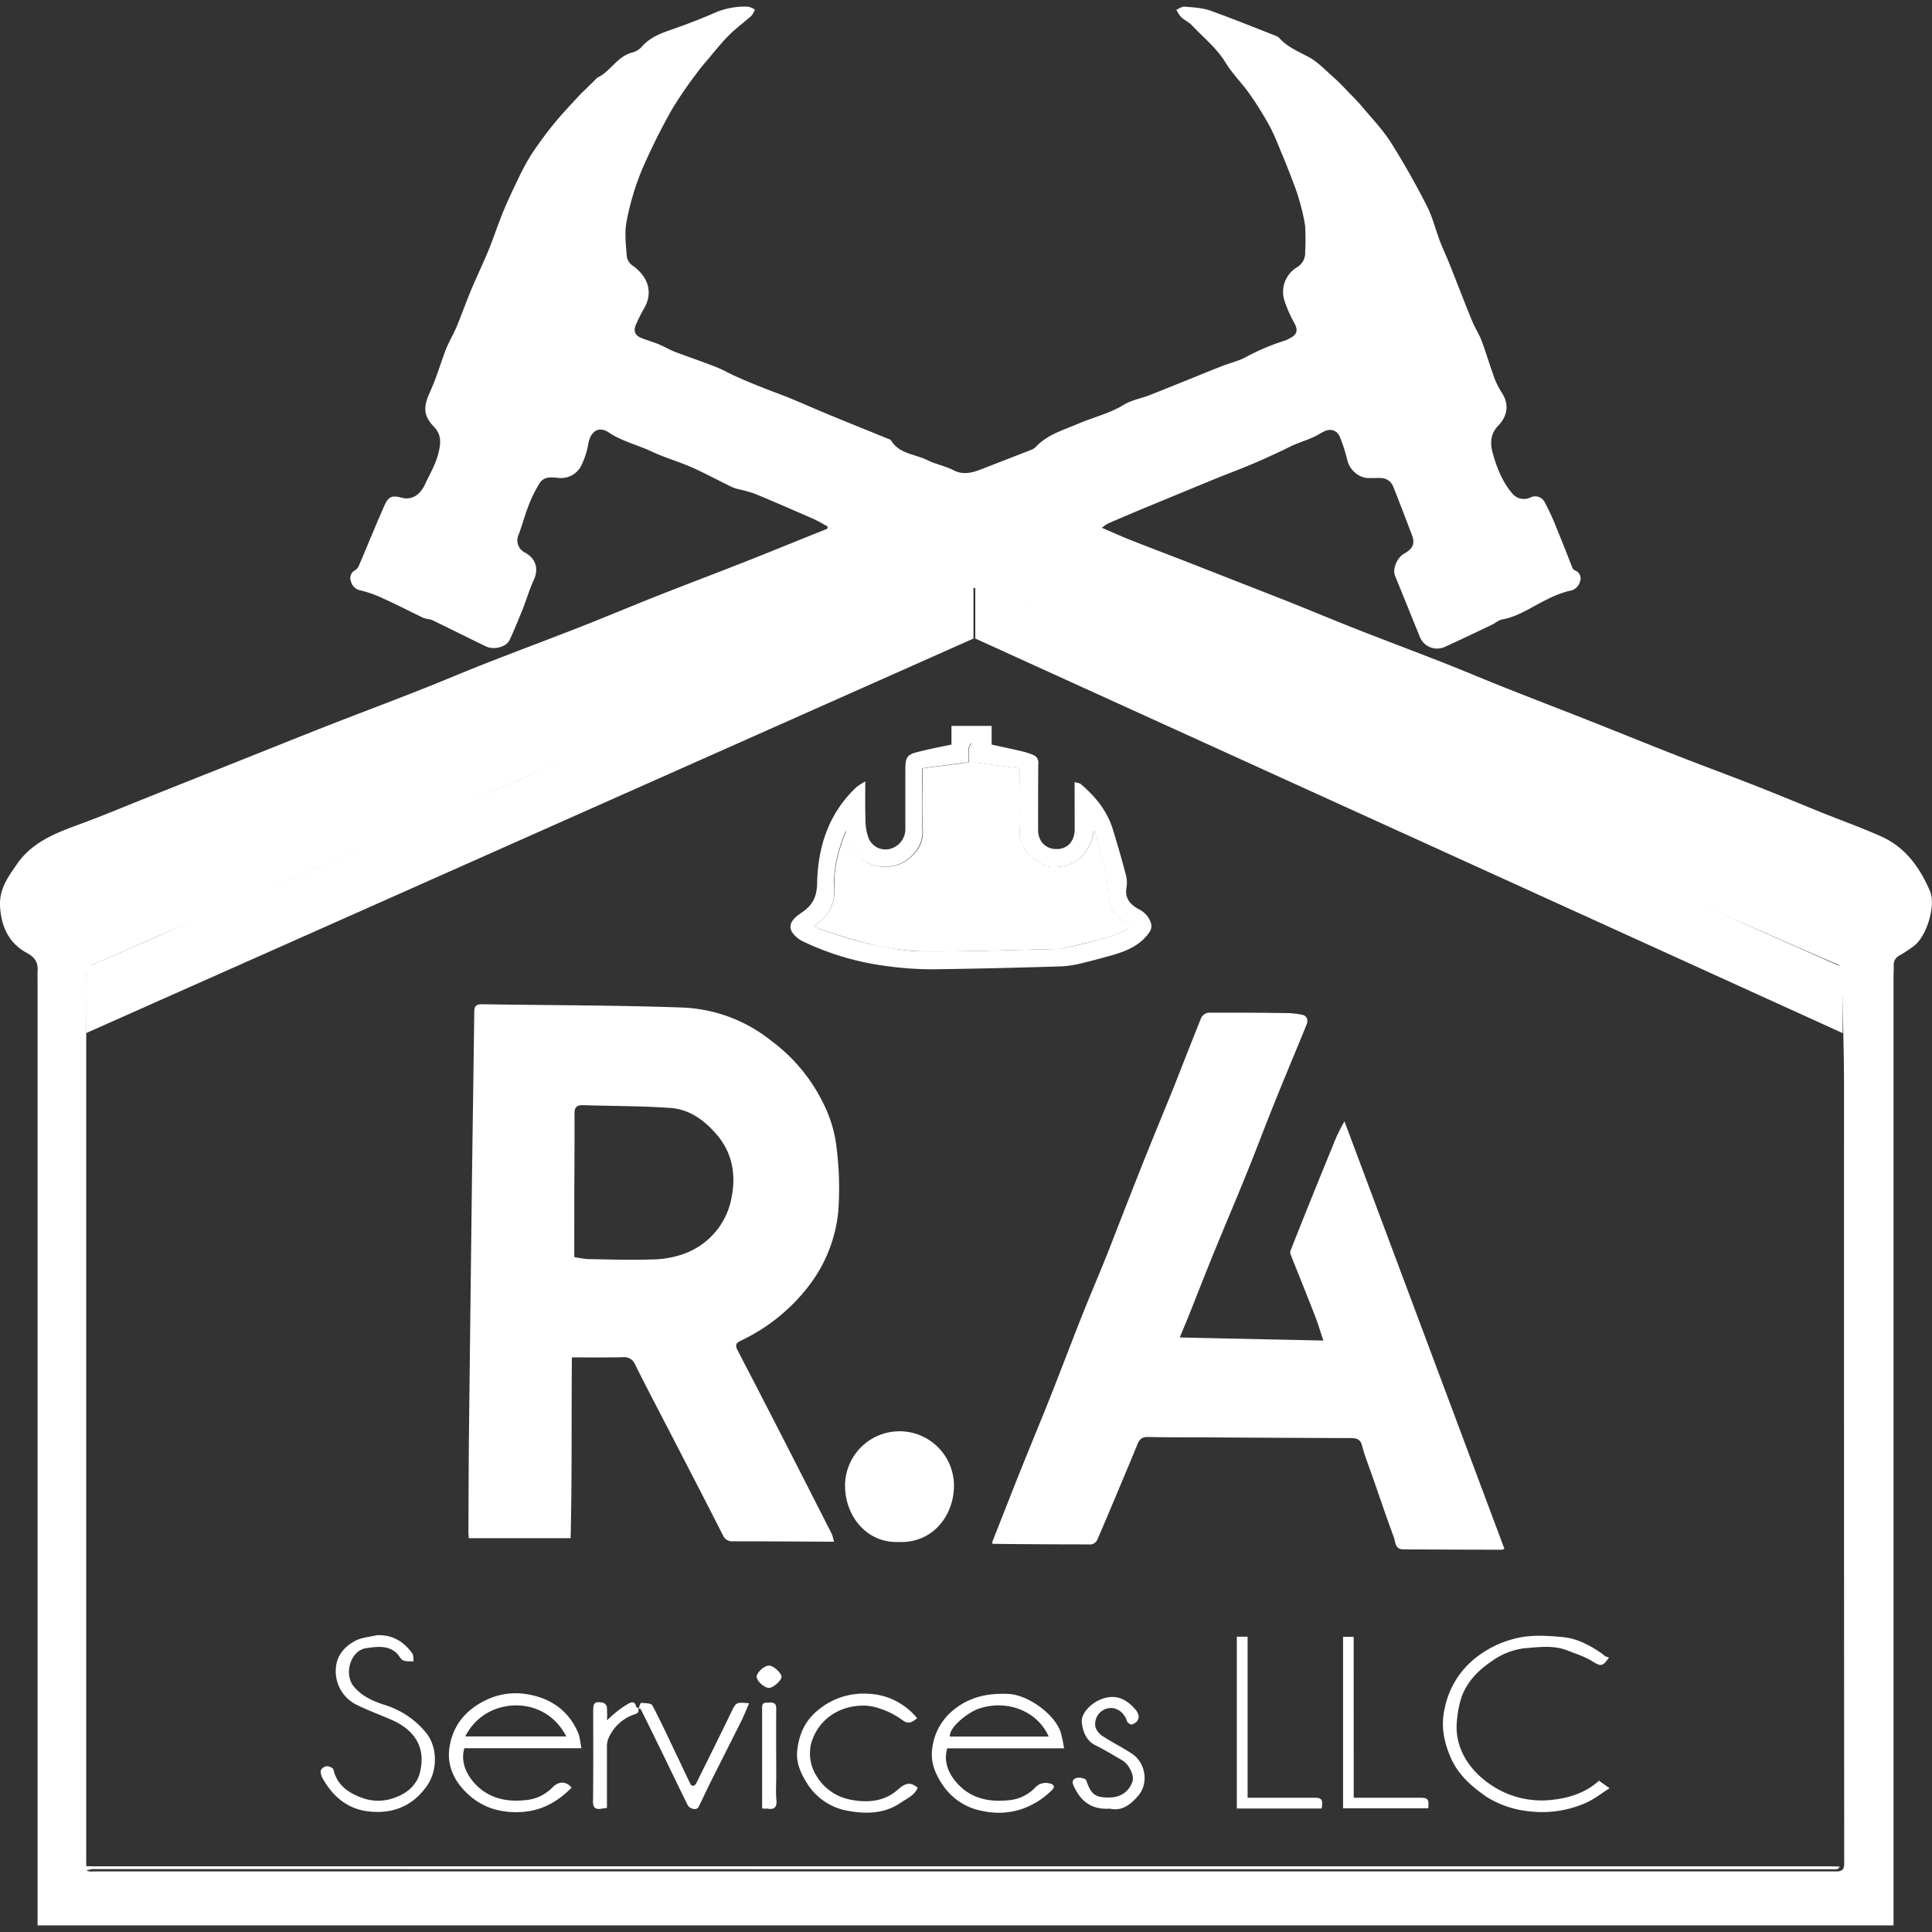 <svg id="SvgjsSvg1001" width="288" height="288" xmlns="http://www.w3.org/2000/svg" version="1.1" xmlns:xlink="http://www.w3.org/1999/xlink" xmlns:svgjs="http://svgjs.com/svgjs"><rect width="100%" height="100%" fill="#333333" stroke="none"/><defs id="SvgjsDefs1002"></defs><g id="SvgjsG1008" transform="matrix(1,0,0,1,0,0)"><svg xmlns="http://www.w3.org/2000/svg" data-name="Layer 1" viewBox="0 0 657.73 653.24" width="288" height="288"><path fill="#ffffff" d="M962.44 428.43V409.52l295.29 130.86v22.39zM961.82 428.43V409.52L659.69 540.38v22.39z" transform="translate(-630.41 -213.29)" class="color9a9898 svgShape"></path><path d="M912.19,390.27c-1.55-.81-3.05-1.74-4.67-2.49-6.73-2.93-13.39-5.86-20.18-8.66a47.39,47.39,0,0,0-5.36-1.49,14.08,14.08,0,0,1-2.74-.94c-4.49-2.18-8.91-4.61-13.46-6.6s-9.09-3.24-13.45-5.3c-4.86-2.3-10.16-3.49-14.7-6.54-3.31-2.18-6-.5-6.86,3.49a28.5,28.5,0,0,1-2.36,7.6,7.72,7.72,0,0,1-7.79,4.42c-2.43-.25-5.11-.62-6.6,1.93a44.49,44.49,0,0,0-3.62,7.36c-1.31,3.3-2.18,6.72-3.42,10a4.63,4.63,0,0,0,2.24,6.16c3.67,2.06,4.61,5.48,2.93,9.22-1.44,3.12-2.43,6.48-3.68,9.72-1.49,3.68-2.93,7.29-4.61,10.84-1.12,2.31-5.29,3.43-8,2.12-6-2.87-12-5.92-18.07-8.85-1-.5-2.24-.43-3.24-.87-4.61-2.18-9.09-4.55-13.7-6.6a39,39,0,0,0-7.66-2.74,4.08,4.08,0,0,1-3.31-3.12,2.93,2.93,0,0,1,1.44-3.74,4,4,0,0,0,1.37-1.8c2.92-6.79,5.67-13.71,8.72-20.5,1.24-2.86,2.68-3.24,5.61-2.43,3.36.94,6.29-.68,8.09-4.55,1.56-3.36,3.49-6.6,4.43-10.15.81-3.05,1.49-6.42-1.31-9.34-3.8-3.87-3.74-7-1.37-12.09,2.12-4.61,3.49-9.47,5.29-14.2,1.06-2.68,2.56-5.17,3.68-7.79,1.74-4.17,3.24-8.47,5-12.65s3.8-8.47,5.61-12.77,3.24-8.78,5-13.14,3.68-8.35,5.67-12.46a70.85,70.85,0,0,1,4.55-8.22c2.43-3.62,5-7.11,7.79-10.47s5.6-6.29,8.47-9.41c.62-.68,1.37-1.3,2.06-2,1.12-1.12,2.24-2.18,3.36-3.3.12-.13.19-.31.31-.38,4.55-2.05,6.79-7.22,11.9-8.59a6.62,6.62,0,0,0,3.3-1.93c3.18-3.74,7.66-5,12-6.54s8.35-3.12,12.4-4.86a25.78,25.78,0,0,1,11.84-2.31,6.66,6.66,0,0,1,2.3,1,6.08,6.08,0,0,1-1.25,2.18c-2.49,2.24-5.29,4.23-7.66,6.66-2.61,2.62-4.86,5.49-7.22,8.29a66.94,66.94,0,0,0-4.18,5.23,132.28,132.28,0,0,0-8,11.78A218,218,0,0,0,849,268.73a89.59,89.59,0,0,0-5.24,17.51c-.81,4-.25,8.28.07,12.39a4.81,4.81,0,0,0,2.18,3c4.23,3.06,7.22,8.29,3.67,14.4a57.33,57.33,0,0,0-2.8,5.6c-.81,1.81-.44,3.43,1.49,4.3s4.12,1.43,6.11,2.24,3.61,1.81,5.48,2.56c4.67,1.8,9.41,3.36,14,5.17,2.43.93,4.73,2.3,7.16,3.36,2.62,1.19,5.3,2.31,8,3.37,3.67,1.49,7.41,2.8,11,4.29,4.67,1.94,9.28,4,14,5.92,6.35,2.62,12.7,5.17,19,7.73a1,1,0,0,1,.62.37c2.8,4.67,8.16,4.67,12.33,6.73,2.87,1.43,6.11,2,9,3.49,3.49,1.74,6.61.74,9.78-.5,5.55-2.18,11.09-4.3,16.64-6.48a4.26,4.26,0,0,0,1.43-.87c3.93-4.3,9.41-5.8,14.52-8s10.71-3.48,15.57-6.47c2.55-1.56,5.73-2.12,8.53-3.18,3.06-1.19,6.11-2.43,9.22-3.68,5.17-2.05,10.34-4.23,15.52-6.23,2.74-1.12,5.73-1.74,8.34-3.17a73.21,73.21,0,0,1,13.33-5.61,17.11,17.11,0,0,0,1.56-.75c2.56-1.31,2.87-2.8,1.5-5.29a42.56,42.56,0,0,1-3.24-7.29,9.76,9.76,0,0,1,4.17-11.59,5.66,5.66,0,0,0,2.8-5.29,80.54,80.54,0,0,0,0-8.79,65.73,65.73,0,0,0-2.11-9.09c-.69-2.49-1.62-4.86-2.56-7.29-1.06-2.81-2.12-5.55-3.3-8.29-1.31-3.11-2.49-6.29-4.11-9.28a114.33,114.33,0,0,0-6.85-11c-2.56-3.67-5.86-6.85-8.16-10.65-3.06-5-7.54-8.53-11.47-12.71-1.06-1.12-2.55-1.74-3.67-2.8a11.47,11.47,0,0,1-1.62-2.49c.93-.38,1.87-1.12,2.74-1.06,3,.25,6,.37,8.85,1.37,7.53,2.68,15,5.73,22.36,8.6a2.91,2.91,0,0,1,1.18.81c2.68,2.92,6.23,4.42,9.66,6.23s6,4.67,8.85,7.16c1.49,1.31,2.86,2.74,4.23,4.17,1.87,1.94,3.8,3.87,5.55,5.92,3.24,3.86,6.79,7.6,9.53,11.84,4.42,7,8.47,14.2,12.27,21.62,2,3.86,3,8.16,4.55,12.21,1,2.67,2.3,5.29,3.36,8,2.56,6.42,5,12.89,7.66,19.31.88,2.18,2.31,4.24,3.12,6.48,1.37,3.61,2.43,7.29,3.74,10.9a27.55,27.55,0,0,0,3,6.6c3,4.3,1.8,8.48-1,11.34s-2.8,6.11-2.06,9c1.37,5.11,3.31,10.16,6.86,14.27a5.1,5.1,0,0,0,6,1.31,3.63,3.63,0,0,1,5,1.68,82,82,0,0,1,4.3,9.47c1.75,4.23,3.43,8.53,5.11,12.83a1.68,1.68,0,0,0,.81.81,2.86,2.86,0,0,1,1.74,3.8,4.29,4.29,0,0,1-3.73,3.18,36.2,36.2,0,0,0-7.79,3.05c-4.92,2.37-9.41,5.67-15,6.67-1.25.25-2.37,1.3-3.62,1.87-5.23,2.49-10.46,5-15.76,7.41a6.34,6.34,0,0,1-8.72-3.61c-2.8-6.86-5.54-13.71-8.35-20.56-.93-2.31.69-6.17,3.12-7.54,3.11-1.74,3.8-3.49,2.49-6.73-2-5.23-4-10.53-6.1-15.76a4.63,4.63,0,0,0-4.18-3.24c-1.43-.06-2.93.06-4.42,0-3.24,0-6.35-2.8-7.1-5.92a59.65,59.65,0,0,0-2.49-7.85c-1-2.49-3.12-3.24-5.55-2.05-1.24.62-2.37,1.37-3.61,1.93-1.93.87-4,1.56-6,2.37-1.81.74-3.49,1.68-5.24,2.49-3,1.37-6,2.8-9,4.05-5,2.12-10.15,4-15.2,6.1-8.16,3.37-16.32,6.73-24.42,10.09-3.42,1.44-6.79,2.87-10.21,4.37a15.83,15.83,0,0,0-1.87,1.37c3.8,1.62,7,3.11,10.4,4.42,7.1,2.8,14.27,5.48,21.37,8.28l29.59,11.59c8.53,3.37,16.94,6.92,25.48,10.28,9.72,3.8,19.5,7.48,29.21,11.28,7.6,3,15.2,6.23,22.8,9.22,9.41,3.73,18.88,7.35,28.29,11.08s18.93,7.6,28.47,11.34c8.9,3.49,17.87,6.79,26.78,10.28,7.79,3.05,15.51,6.29,23.24,9.41,6.54,2.61,13.21,5,19.69,7.91,8.22,3.67,13.14,10.59,16.57,18.56,2.12,4.92-1.12,15.39-5.42,18.69a49.23,49.23,0,0,1-4.8,3.18,3.55,3.55,0,0,0-2.12,3.49c.07,1.31-.06,2.61-.06,3.92V866.53H643.2V544.39c0-.81-.06-1.62,0-2.43.25-3-.62-4.86-3.61-6.48-6.11-3.3-8.79-8.9-9.16-15.94-.31-5.73,2.62-9.78,5.54-14,5-7.48,12.71-10.65,20.75-13.58,7.47-2.74,14.83-5.79,22.24-8.78,7.22-2.87,14.51-5.8,21.74-8.66,12.09-4.8,24.17-9.66,36.26-14.46s24.48-9.4,36.63-14.2c7.6-3,15.13-6.23,22.8-9.22,10.52-4.11,21.18-8.1,31.71-12.21,9.34-3.68,18.62-7.6,28-11.28s19.06-7.35,28.53-11.08c7.6-3,15.2-6.11,22.8-9.16l4.67-1.87C912,390.9,912.13,390.58,912.19,390.27Zm45,22c-9.53,4-19.06,8.1-28.53,12.15-7.29,3.12-14.58,6.23-21.8,9.34-13.89,6-27.79,11.9-41.62,17.95-8.59,3.73-17.19,7.53-25.79,11.21-9.53,4-19.06,8-28.59,12.08C799.19,480,787.6,485.21,776,490.26c-13.39,5.79-26.91,11.52-40.3,17.32-9,3.86-17.88,7.91-26.85,11.77-7.91,3.43-15.95,6.73-23.86,10.09-7.6,3.24-15.14,6.6-22.68,9.84a3.58,3.58,0,0,0-2.49,3.8c.13,7.85-.06,15.64-.06,23.49V844.35c0,4.42-.19,3.8,3.8,3.8H1255.7c1.8,0,2.55-.69,2.55-2.62q-.09-132.31-.06-264.57c0-12.9-.5-25.85-.69-38.75a2.84,2.84,0,0,0-1.93-3q-12.33-5.33-24.67-10.78-18.12-7.85-36.26-15.63c-10.09-4.36-20.24-8.6-30.33-12.9s-19.88-8.53-29.84-12.83c-11.78-5.11-23.61-10.15-35.39-15.26-8.1-3.49-16.13-7.1-24.23-10.59-10.65-4.61-21.43-9.1-32.08-13.71-6-2.55-12-5.29-18-7.85-12.77-5.48-23.94-12.52-36.77-18-5.88-3.81-14.39-6.85-20.87-9.41A12.59,12.59,0,0,0,957.17,412.26Z" transform="translate(-630.41 -213.29)" fill="#ffffff" class="color000 svgShape"></path><path d="M914.37 735.89h-3.73c-10.22-.06-20.37-.12-30.59-.12a3.4 3.4 0 01-3.55-2.12q-7.57-14.86-15.26-29.66c-4.86-9.46-9.85-18.87-14.58-28.34a4 4 0 00-4.24-2.55c-5.67.12-11.33.06-17.32.06-.18 20.62.07 41.05-.43 61.55H790c-.06-.94-.12-1.75-.12-2.5.06-10.83.06-21.67.18-32.51q.48-42.44 1-84.79c.25-19.81.56-39.56.81-59.37 0-2 .69-2.61 2.68-2.61 22.74.37 45.48.31 68.15 1.12A51.56 51.56 0 01893 565.39a58.2 58.2 0 0117.56 21A44.93 44.93 0 01915 600.15a110.51 110.51 0 01.81 23.05 49.29 49.29 0 01-10 25.54 63.06 63.06 0 01-23.11 18.69c-1.5.74-2.25 1.31-1.13 3.42 10.84 20.81 21.5 41.74 32.15 62.67C913.88 734.15 914.06 734.83 914.37 735.89zM825.91 639a39.49 39.49 0 004.43.68c7.35.13 14.64.38 22 .13a33.1 33.1 0 0010.78-1.87 25.11 25.11 0 0016.44-19.75c1.37-7.35.13-14.58-4.92-20.62-4.24-5-9.41-8.91-16.07-9.34-9.91-.69-19.81-.63-29.72-.94-2.05-.06-2.86.69-2.86 2.81.06 10.9-.07 21.8-.07 32.76zM1032.05 666.37c16.45.37 32.33.68 48.9 1.06-1.12-3.24-1.86-5.92-2.92-8.54-2.68-6.91-5.49-13.83-8.23-20.74a2 2 0 010-1.44q3.38-8.6 6.86-17.19c2.49-6.17 5-12.33 7.53-18.5a54.56 54.56 0 013.93-8.22q27.2 72.69 54.45 145.52a3.06 3.06 0 01-.94.31c-11.15 0-22.36-.06-33.51-.12-2.87 0-2.62-2.62-3.18-4.11-2.68-7.17-5.11-14.52-7.66-21.75-1.13-3.17-2.37-6.29-3.18-9.47-.5-2-1.62-2.49-3.43-2.55q-25.32-.09-50.64-.25c-6.3 0-12.59 0-18.82-.12-2-.07-2.86.74-3.55 2.43-2.37 5.85-4.86 11.65-7.29 17.5-2.12 5-4.23 10.09-6.41 15.08a3 3 0 01-1.93 1.55q-16.63 0-33.27-.18a1.94 1.94 0 01-.69-.25c3.24-8.22 6.42-16.39 9.66-24.48 3.43-8.6 7-17.07 10.4-25.67s6.73-17.38 10.16-26.1c3.05-7.73 6.35-15.33 9.4-23 4-10.28 8-20.56 12.09-30.84 3.43-8.59 7-17.13 10.47-25.73 3-7.66 6-15.32 9.09-23a3.23 3.23 0 012.37-1.75c9.16-.06 18.25 0 27.41.13a28.42 28.42 0 014.55.56c1.55.25 2.24 1.68 1.55 3.36-3.73 9.16-7.6 18.32-11.27 27.47-3.12 7.73-6 15.52-9.16 23.24-3.36 8.35-6.91 16.63-10.34 25-3.12 7.6-6.11 15.26-9.16 22.93C1034.29 661 1033.24 663.5 1032.05 666.37zM996.24 477.3c1 .31 1.68.31 2.12.68 4.86 4.12 8.78 8.91 10.78 15 1.68 5.42 3.24 10.84 4.67 16.32a10.16 10.16 0 01.06 4.11c-.5 3.49 1.31 5.55 4.11 7.1a8.07 8.07 0 014.11 4.36c.75 1.93 0 3.12-.93 4.3-3 3.86-7.35 5.67-11.9 7-3.36.93-6.73 1.87-10.15 2.68a35.08 35.08 0 01-7.17 1.18c-14.45.44-29 .81-43.42 1A112.78 112.78 0 01932.76 540a93.45 93.45 0 01-29.4-8.66 5.08 5.08 0 01-.81-.5c-4.43-3.18-3.8-6.1.62-9 3.86-2.56 5.3-5.36 5.42-10 .25-12.52 3.92-23.92 13.39-32.83a22.09 22.09 0 013-1.93c0 4.92-.06 9.1.07 13.33a17.91 17.91 0 00.87 5.42 6.19 6.19 0 007.35 4.24 6.94 6.94 0 005.36-6.67V473.06c0-4.36.56-5.17 4.79-6.16 3.49-.88 7-1.56 10.91-2.37v-6.36H968v6.36c3.61.81 7 1.49 10.34 2.3a22 22 0 013.86 1.25 2.65 2.65 0 011.68 2.8c-.06 7.6-.06 15.14-.06 22.74 0 3.86 2.62 6.54 6.36 6.48s6-2.68 6.1-6.54zm-88.71 48.84a8.06 8.06 0 001.87 1.18c5.48 1.69 10.9 3.74 16.51 4.92 6 1.31 12.27 2.62 18.38 2.68 15.51.13 31.08-.5 46.59-.81a8.15 8.15 0 001.19-.18c3.92-.88 7.85-1.62 11.71-2.74A61.09 61.09 0 001013 528c2.49-1.19 2.37-1.75 0-3.31-2.68-1.74-4.61-4-5.11-7.28-.37-2.87-.56-5.8-.93-8.66a24.72 24.72 0 00-.94-3.49c-1-3.8-2-7.66-3-11.46-.75 1.49-.75 3-1.31 4.23-2.55 5.61-6.67 8.35-13.14 8.22-4.55-.12-11.4-6.6-11.09-11.27.43-6.42.12-12.83.12-19.31 0-.87-.06-1.75-.12-3.05-5.24-.69-10.28-1.31-15.58-2 0-1.68.07-3.24-.06-4.8A6.07 6.07 0 00961 464a6.29 6.29 0 00-.87 1.87c-.12 1.56-.06 3.18-.06 4.67-5.55.69-10.59 1.37-15.7 2.06 0 7.29-.25 14 .06 20.68.25 4.61-1.74 7.72-5 10.28-5.8 4.42-15 3.11-18.63-3.68a60.67 60.67 0 01-2.43-5.92c-.25.63-.62 1.31-.87 2.06-1.87 5.17-3.3 10.59-3.12 16C914.82 518.17 913.14 522.78 907.53 526.14zM936.43 736c-11 .44-18.07-8.78-18.32-18.56a18.54 18.54 0 1137.07-.44C955.05 727.42 947.64 736.45 936.43 736z" transform="translate(-630.41 -213.29)" fill="#ffffff" class="color000 svgShape"></path><path fill="#ffffff" d="M907.53,526.14c5.61-3.36,7.29-8,7-14.08-.25-5.42,1.25-10.84,3.12-16,.25-.75.62-1.43.87-2.06a60.67,60.67,0,0,0,2.43,5.92c3.67,6.79,12.83,8.1,18.62,3.68,3.31-2.56,5.3-5.67,5-10.28-.37-6.67-.06-13.33-.06-20.68,5.11-.69,10.21-1.31,15.7-2.06,0-1.49-.07-3.11.06-4.67a6.29,6.29,0,0,1,.87-1.87,6.89,6.89,0,0,1,.75,1.74c.12,1.56.06,3.06.06,4.8,5.3.69,10.34,1.31,15.57,2,.07,1.24.13,2.18.13,3.05,0,6.41.31,12.89-.13,19.31-.31,4.67,6.55,11.15,11.09,11.27,6.48.13,10.59-2.61,13.15-8.22.56-1.24.56-2.74,1.31-4.23,1,3.8,2,7.66,3.05,11.46a23.39,23.39,0,0,1,.93,3.49c.38,2.86.56,5.79.94,8.66.43,3.24,2.36,5.54,5.11,7.28,2.36,1.5,2.49,2.12,0,3.31a61.09,61.09,0,0,1-9.22,3.24c-3.87,1-7.85,1.8-11.72,2.74a8,8,0,0,1-1.18.18c-15.51.31-31.09.94-46.6.81a87,87,0,0,1-18.37-2.68c-5.61-1.24-11-3.23-16.51-4.92A6.8,6.8,0,0,1,907.53,526.14Z" transform="translate(-630.41 -213.29)" class="color31a2c8 svgShape"></path><path fill="#ffffff" d="M659.06,846.36c1.12,0,2.31.06,3.43.06h590.38c1.31,0,2.61.06,3.92.06-.31.31-.5.81-.87.87a12,12,0,0,1-2.18.06q-295.85,0-591.75-.06C661.06,847.35,659.44,848.47,659.06,846.36Z" transform="translate(-630.41 -213.29)" class="color9d9c9c svgShape"></path><path fill="#ffffff" d="M992.66 806.24H952.91c-1.74 5.6 1.62 10.71 5.36 13.83 4.74 3.86 10.28 4.42 16 3.8a14.09 14.09 0 008.47-4.18 4.87 4.87 0 015-1.49c1.19.25 2.12.93.81 2.24a26.9 26.9 0 01-10.65 6.6 25.24 25.24 0 01-12.89.56 20.8 20.8 0 01-13.65-8.84c-2.55-3.74-4.17-7.73-3.61-12.15a19.83 19.83 0 017-13.21c5.67-4.73 12-6 19.06-5.67 6.73.38 15.82 7 17.75 13.21A53.12 53.12 0 01992.66 806.24zm-5.23-4c-3.93-8.85-14.21-12.58-23.55-9.59-3.93 1.3-10.34 6.35-10.09 9.59zM825 819.63c-5.11 5.17-10.9 8.29-18.57 8.35-7.1.06-12.89-2.18-17.69-7.1-4.05-4.12-6.23-9.29-5.29-15.08 1.18-7.6 5.73-12.83 12.7-16.13a23.35 23.35 0 0113.9-1.81c7.78 1.31 13.89 5.48 17.13 13 .68 1.55.75 3.36 1.18 5.35H788.51c-1.74 5.74 2 11.09 5.67 14 4.8 3.74 10.22 4.24 15.76 3.61a14.63 14.63 0 008.66-4.36C820.72 817.33 823.21 817.45 825 819.63zm-36.13-17.44h34.32c-4.73-9.28-14.7-12.46-23.61-9.47A18.69 18.69 0 00788.83 802.19z" transform="translate(-630.41 -213.29)" class="color37a7cf svgShape"></path><path fill="#ffffff" d="M1178.18,775.34c-2,2.68-2.43,3.36-5.61,1.31-2.56-1.62-5.61-2.56-8.47-3.68-4.74-1.93-9.78-1.18-14.58-.81a23.77,23.77,0,0,0-11.34,4.49c-4.55,3.05-8.22,6.85-10.15,12a33.63,33.63,0,0,0-1.56,7.6C1125,808,1133.2,816.7,1142,821a31,31,0,0,0,17.63,2.68c5.49-.69,10.84-2.49,15.14-6.42,1.06.75,2.06,1.5,3.61,2.56-2.74,1.74-5.1,3.61-7.78,4.86a36.75,36.75,0,0,1-19.63,3,33.43,33.43,0,0,1-14.39-4.86c-5-3.43-9.59-7.42-12.14-13.08-2.43-5.49-3.62-11-2.18-17.2a29.31,29.31,0,0,1,9.71-16.44,35.37,35.37,0,0,1,14-7.17c5.48-1.43,11-1.06,16.38-.56,5,.44,9.66,2.93,13.83,5.92.25.19.44.43.69.62C1177.37,775.09,1177.68,775.15,1178.18,775.34Z" transform="translate(-630.41 -213.29)" class="color38a8cf svgShape"></path><path fill="#ffffff" d="M758.67 767.74c5.3-.25 9.16 2.12 12.09 6.17.5.68.31 1.8.44 2.74-1.19-.07-2.5.12-3.56-.38-.87-.37-1.37-1.62-2.11-2.36-3.12-2.93-7-2.25-10.53-1.75-5.3.81-7.6 8.85-4.17 13 2.86 3.49 6.79 5.11 10.83 6.41a29.11 29.11 0 0113.77 9.35c4.05 4.92 4 13.08.19 18.31-5.11 7.11-12.21 9.54-20.37 8.41-6.67-.93-11.59-5.1-14.89-11a4.51 4.51 0 01-.75-2.87 2.58 2.58 0 012-1.43c.81-.06 2.18.56 2.3 1.12 1.25 5.23 4.92 7.85 9.59 9.59a16 16 0 0011.9-.24c3.74-1.44 6.85-4.12 7.91-8.1 2.18-8.35-1.3-14.52-9.65-18.19-3.93-1.69-7.91-3.18-11.78-5.05a12.77 12.77 0 01-6.79-14.58c1-3.67 3.87-6.23 7.29-7.72C754.44 768.42 756.62 768.24 758.67 767.74zM942.63 796c-2.67 2.12-3.36 1.87-5.91 0a27 27 0 00-7-3.36 16.85 16.85 0 00-5.55-.94c-8 .06-14.82 4.55-17.38 12.09a14.24 14.24 0 001.68 12 17.11 17.11 0 0011.4 7.91c5.49 1.12 11.34.81 15.95-3.18 2.31-2 4.11-3.3 7-.87-1 2.62-3.68 3.68-5.86 5.17-5.54 3.8-12 3.8-18 2.68a20.49 20.49 0 01-13.58-9c-2.37-3.67-4.05-7.41-3.55-11.65.62-5.36 2.61-10 7.1-13.64A24.09 24.09 0 01926 787.67 22.5 22.5 0 01942.63 796zM1051.47 768.24h3.67v54.82h22.37c2.92 0 3.3.43 2.86 3.67h-28.9zM1091.27 823.06h22.37c2.92 0 3.3.43 3 3.61h-29V768.3h3.61z" transform="translate(-630.41 -213.29)" class="color37a7cf svgShape"></path><path fill="#ffffff" d="M1008.36 826.79c-6.61.44-10.28-2.74-12.59-8.16-.62-1.55.5-2.24 1.5-2.36s2.74.24 2.93.87c1.62 4.67 2.92 5.85 7.6 5.85 4.05.07 7-2 8.16-5.48.68-2-1.19-5.85-3.55-7.22-2.93-1.69-5.86-3.49-8.91-5-3.37-1.62-4.43-4.8-4.8-7.85-.37-3.24 3.43-6.73 6.6-7.91 5-1.93 8.54-.06 11.65 3.49 1.87 2.12 1.31 4.36-1.3 5.11-.38.12-1.38-.63-1.56-1.12-.87-2.87-3.49-4.86-6.17-4.43a5.43 5.43 0 00-4.55 6.54 6.09 6.09 0 002.56 3.06c3.24 2.11 6.79 3.86 10 6 4.61 3.18 5.61 10.22 1.81 14.39C1015.15 825.61 1012.09 827.67 1008.36 826.79zM847.82 792.66c.25-.63.56-1.87.81-1.87 1.31.06 3.43.06 3.86.81 3.18 6 6 12.27 9 18.44 1.31 2.8 2.62 5.6 4 8.41a1 1 0 00.87.56 1.63 1.63 0 001-.69c3.93-8 7.91-15.88 11.77-23.92 1.87-3.86 1.75-3.92 6.3-3.49-1 2.31-1.81 4.42-2.87 6.48-3.43 6.85-6.91 13.71-10.34 20.56-1.37 2.74-2.62 5.54-4 8.28-.62 1.19-3 .75-3.74-.74-3.05-6.17-6-12.34-9-18.51-2.31-4.67-4.55-9.34-6.91-14 0-.19-.44-.25-.69-.31z" transform="translate(-630.41 -213.29)" class="color38a8cf svgShape"></path><path fill="#ffffff" d="M847.76 792.59c.06 1 .18 1.62-1.25 2.06a14.69 14.69 0 00-9.09 8.53 7.11 7.11 0 00-.38 2.56v20.81a12.19 12.19 0 00-1.74.24c-2.49.44-3.12-.56-3-3 .12-10.09.06-20.18.06-30.27 0-2.81.5-3.31 3.3-2.81A2 2 0 01837 792.1a35.86 35.86 0 01.06 4.61 48.33 48.33 0 013.68-3.24 29.35 29.35 0 013.74-2.5c1.12-.62 2.18-.62 2.49 1.06 0 .25.56.44.81.56zM889.87 826.73V792.34c0-2 1.31-1.55 2.49-1.68 1.62-.12 2.37.44 2.31 2.18-.07 7.67 0 15.27 0 22.93 0 2.68-.19 5.36.06 8s-.75 3.43-3.12 3C891.12 826.79 890.68 826.79 889.87 826.73z" transform="translate(-630.41 -213.29)" class="color42acd2 svgShape"></path><path fill="#ffffff" d="M892.24,778.08c1.49,0,4.36,2.62,4.23,3.92s-2.92,3.68-4.23,3.68c-1.69,0-4.24-2.37-4.24-3.8S890.62,778,892.24,778.08Z" transform="translate(-630.41 -213.29)" class="color38a8cf svgShape"></path></svg></g></svg>